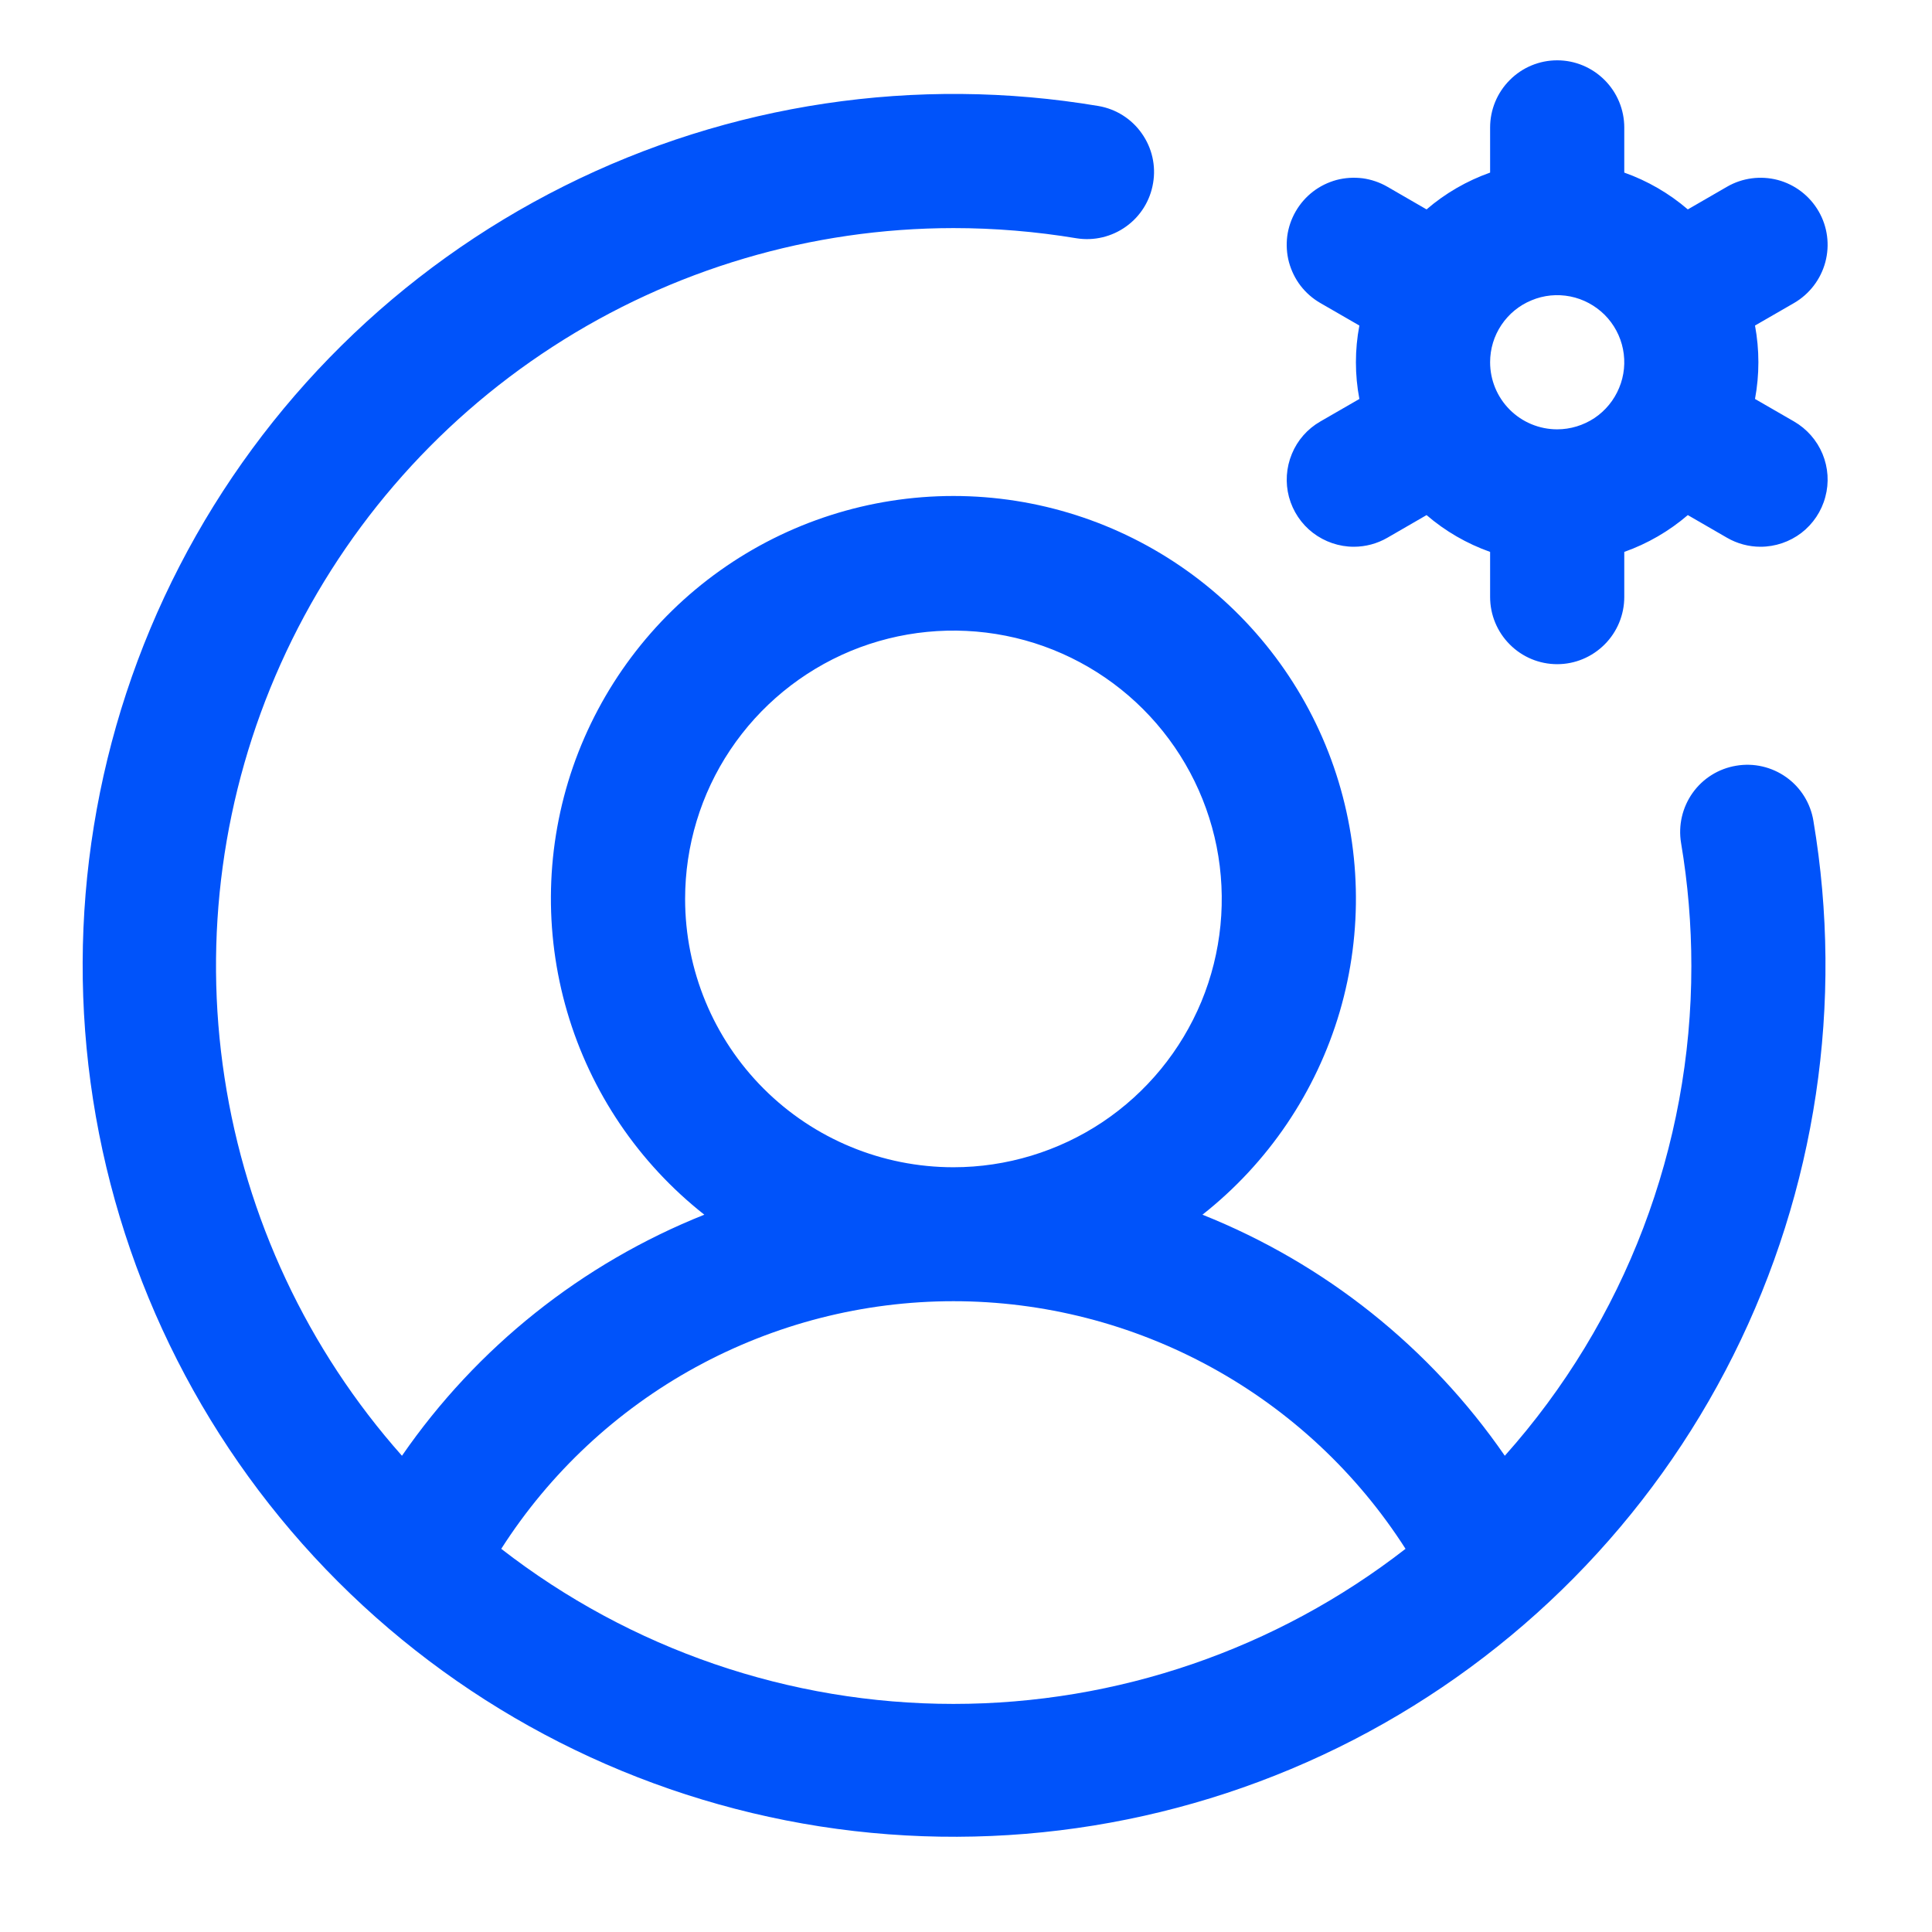 <svg width="18" height="18" viewBox="0 0 18 18" fill="none" xmlns="http://www.w3.org/2000/svg">
<path d="M16.715 3.927L16.351 3.717C16.393 3.491 16.393 3.259 16.351 3.033L16.715 2.823C16.858 2.74 16.963 2.603 17.006 2.443C17.049 2.283 17.027 2.112 16.944 1.969C16.861 1.825 16.724 1.72 16.564 1.677C16.404 1.635 16.233 1.657 16.09 1.74L15.725 1.951C15.55 1.801 15.35 1.685 15.133 1.608V1.188C15.133 1.022 15.067 0.863 14.95 0.746C14.832 0.628 14.674 0.562 14.508 0.562C14.342 0.562 14.183 0.628 14.066 0.746C13.949 0.863 13.883 1.022 13.883 1.188V1.608C13.666 1.685 13.465 1.801 13.291 1.951L12.926 1.74C12.855 1.699 12.776 1.672 12.695 1.661C12.613 1.651 12.531 1.656 12.451 1.677C12.372 1.699 12.298 1.735 12.233 1.785C12.168 1.835 12.113 1.898 12.072 1.969C12.031 2.04 12.004 2.118 11.993 2.2C11.983 2.281 11.988 2.364 12.009 2.443C12.031 2.522 12.067 2.597 12.117 2.662C12.167 2.727 12.23 2.782 12.301 2.823L12.665 3.033C12.622 3.259 12.622 3.491 12.665 3.717L12.301 3.927C12.181 3.996 12.088 4.102 12.036 4.229C11.983 4.357 11.974 4.498 12.009 4.63C12.045 4.763 12.123 4.881 12.233 4.965C12.342 5.048 12.476 5.094 12.613 5.094C12.723 5.094 12.831 5.065 12.926 5.01L13.291 4.799C13.465 4.949 13.666 5.065 13.883 5.142V5.562C13.883 5.728 13.949 5.887 14.066 6.004C14.183 6.122 14.342 6.188 14.508 6.188C14.674 6.188 14.832 6.122 14.95 6.004C15.067 5.887 15.133 5.728 15.133 5.562V5.142C15.35 5.065 15.55 4.949 15.725 4.799L16.09 5.01C16.185 5.065 16.293 5.094 16.402 5.094C16.54 5.094 16.674 5.048 16.783 4.965C16.892 4.881 16.971 4.763 17.006 4.63C17.042 4.498 17.033 4.357 16.98 4.229C16.927 4.102 16.834 3.996 16.715 3.927ZM13.883 3.375C13.883 3.251 13.919 3.131 13.988 3.028C14.057 2.925 14.154 2.845 14.269 2.798C14.383 2.75 14.508 2.738 14.63 2.762C14.751 2.786 14.862 2.846 14.95 2.933C15.037 3.02 15.097 3.132 15.121 3.253C15.145 3.374 15.133 3.5 15.085 3.614C15.038 3.728 14.958 3.826 14.855 3.895C14.752 3.963 14.631 4 14.508 4C14.342 4 14.183 3.934 14.066 3.817C13.949 3.7 13.883 3.541 13.883 3.375ZM16.176 7.134C16.012 7.161 15.866 7.252 15.77 7.387C15.674 7.522 15.635 7.69 15.662 7.853C15.726 8.232 15.758 8.616 15.758 9C15.759 10.683 15.141 12.307 14.02 13.563C13.323 12.553 12.343 11.772 11.203 11.317C11.815 10.835 12.262 10.174 12.482 9.426C12.701 8.678 12.681 7.88 12.426 7.143C12.171 6.407 11.692 5.768 11.057 5.316C10.422 4.864 9.662 4.621 8.883 4.621C8.103 4.621 7.343 4.864 6.708 5.316C6.073 5.768 5.595 6.407 5.339 7.143C5.084 7.88 5.065 8.678 5.284 9.426C5.503 10.174 5.95 10.835 6.562 11.317C5.422 11.772 4.442 12.553 3.745 13.563C2.866 12.573 2.292 11.349 2.092 10.04C1.891 8.731 2.073 7.391 2.616 6.183C3.159 4.975 4.039 3.949 5.151 3.229C6.262 2.509 7.558 2.126 8.883 2.125C9.267 2.125 9.651 2.157 10.03 2.22C10.192 2.246 10.359 2.206 10.492 2.11C10.626 2.014 10.716 1.869 10.743 1.706C10.771 1.544 10.733 1.377 10.637 1.242C10.543 1.108 10.398 1.016 10.236 0.988C8.539 0.702 6.794 0.963 5.255 1.734C3.716 2.504 2.462 3.743 1.673 5.273C0.884 6.803 0.602 8.544 0.867 10.245C1.132 11.945 1.931 13.518 3.148 14.735C4.365 15.952 5.938 16.75 7.638 17.016C9.339 17.281 11.08 16.999 12.61 16.21C14.139 15.421 15.379 14.167 16.149 12.627C16.919 11.088 17.181 9.344 16.895 7.647C16.868 7.483 16.777 7.337 16.642 7.241C16.507 7.145 16.339 7.106 16.176 7.134ZM6.383 8.375C6.383 7.881 6.529 7.397 6.804 6.986C7.079 6.575 7.469 6.255 7.926 6.065C8.383 5.876 8.886 5.827 9.37 5.923C9.855 6.019 10.301 6.258 10.65 6.607C11 6.957 11.238 7.402 11.335 7.887C11.431 8.372 11.382 8.875 11.193 9.332C11.003 9.789 10.683 10.179 10.272 10.454C9.861 10.728 9.377 10.875 8.883 10.875C8.22 10.875 7.584 10.612 7.115 10.143C6.646 9.674 6.383 9.038 6.383 8.375ZM4.67 14.43C5.122 13.723 5.745 13.141 6.481 12.738C7.218 12.335 8.043 12.123 8.883 12.123C9.722 12.123 10.548 12.335 11.284 12.738C12.02 13.141 12.643 13.723 13.095 14.43C11.891 15.366 10.409 15.875 8.883 15.875C7.357 15.875 5.875 15.366 4.67 14.43Z" fill="#0053FA"/>
</svg>
